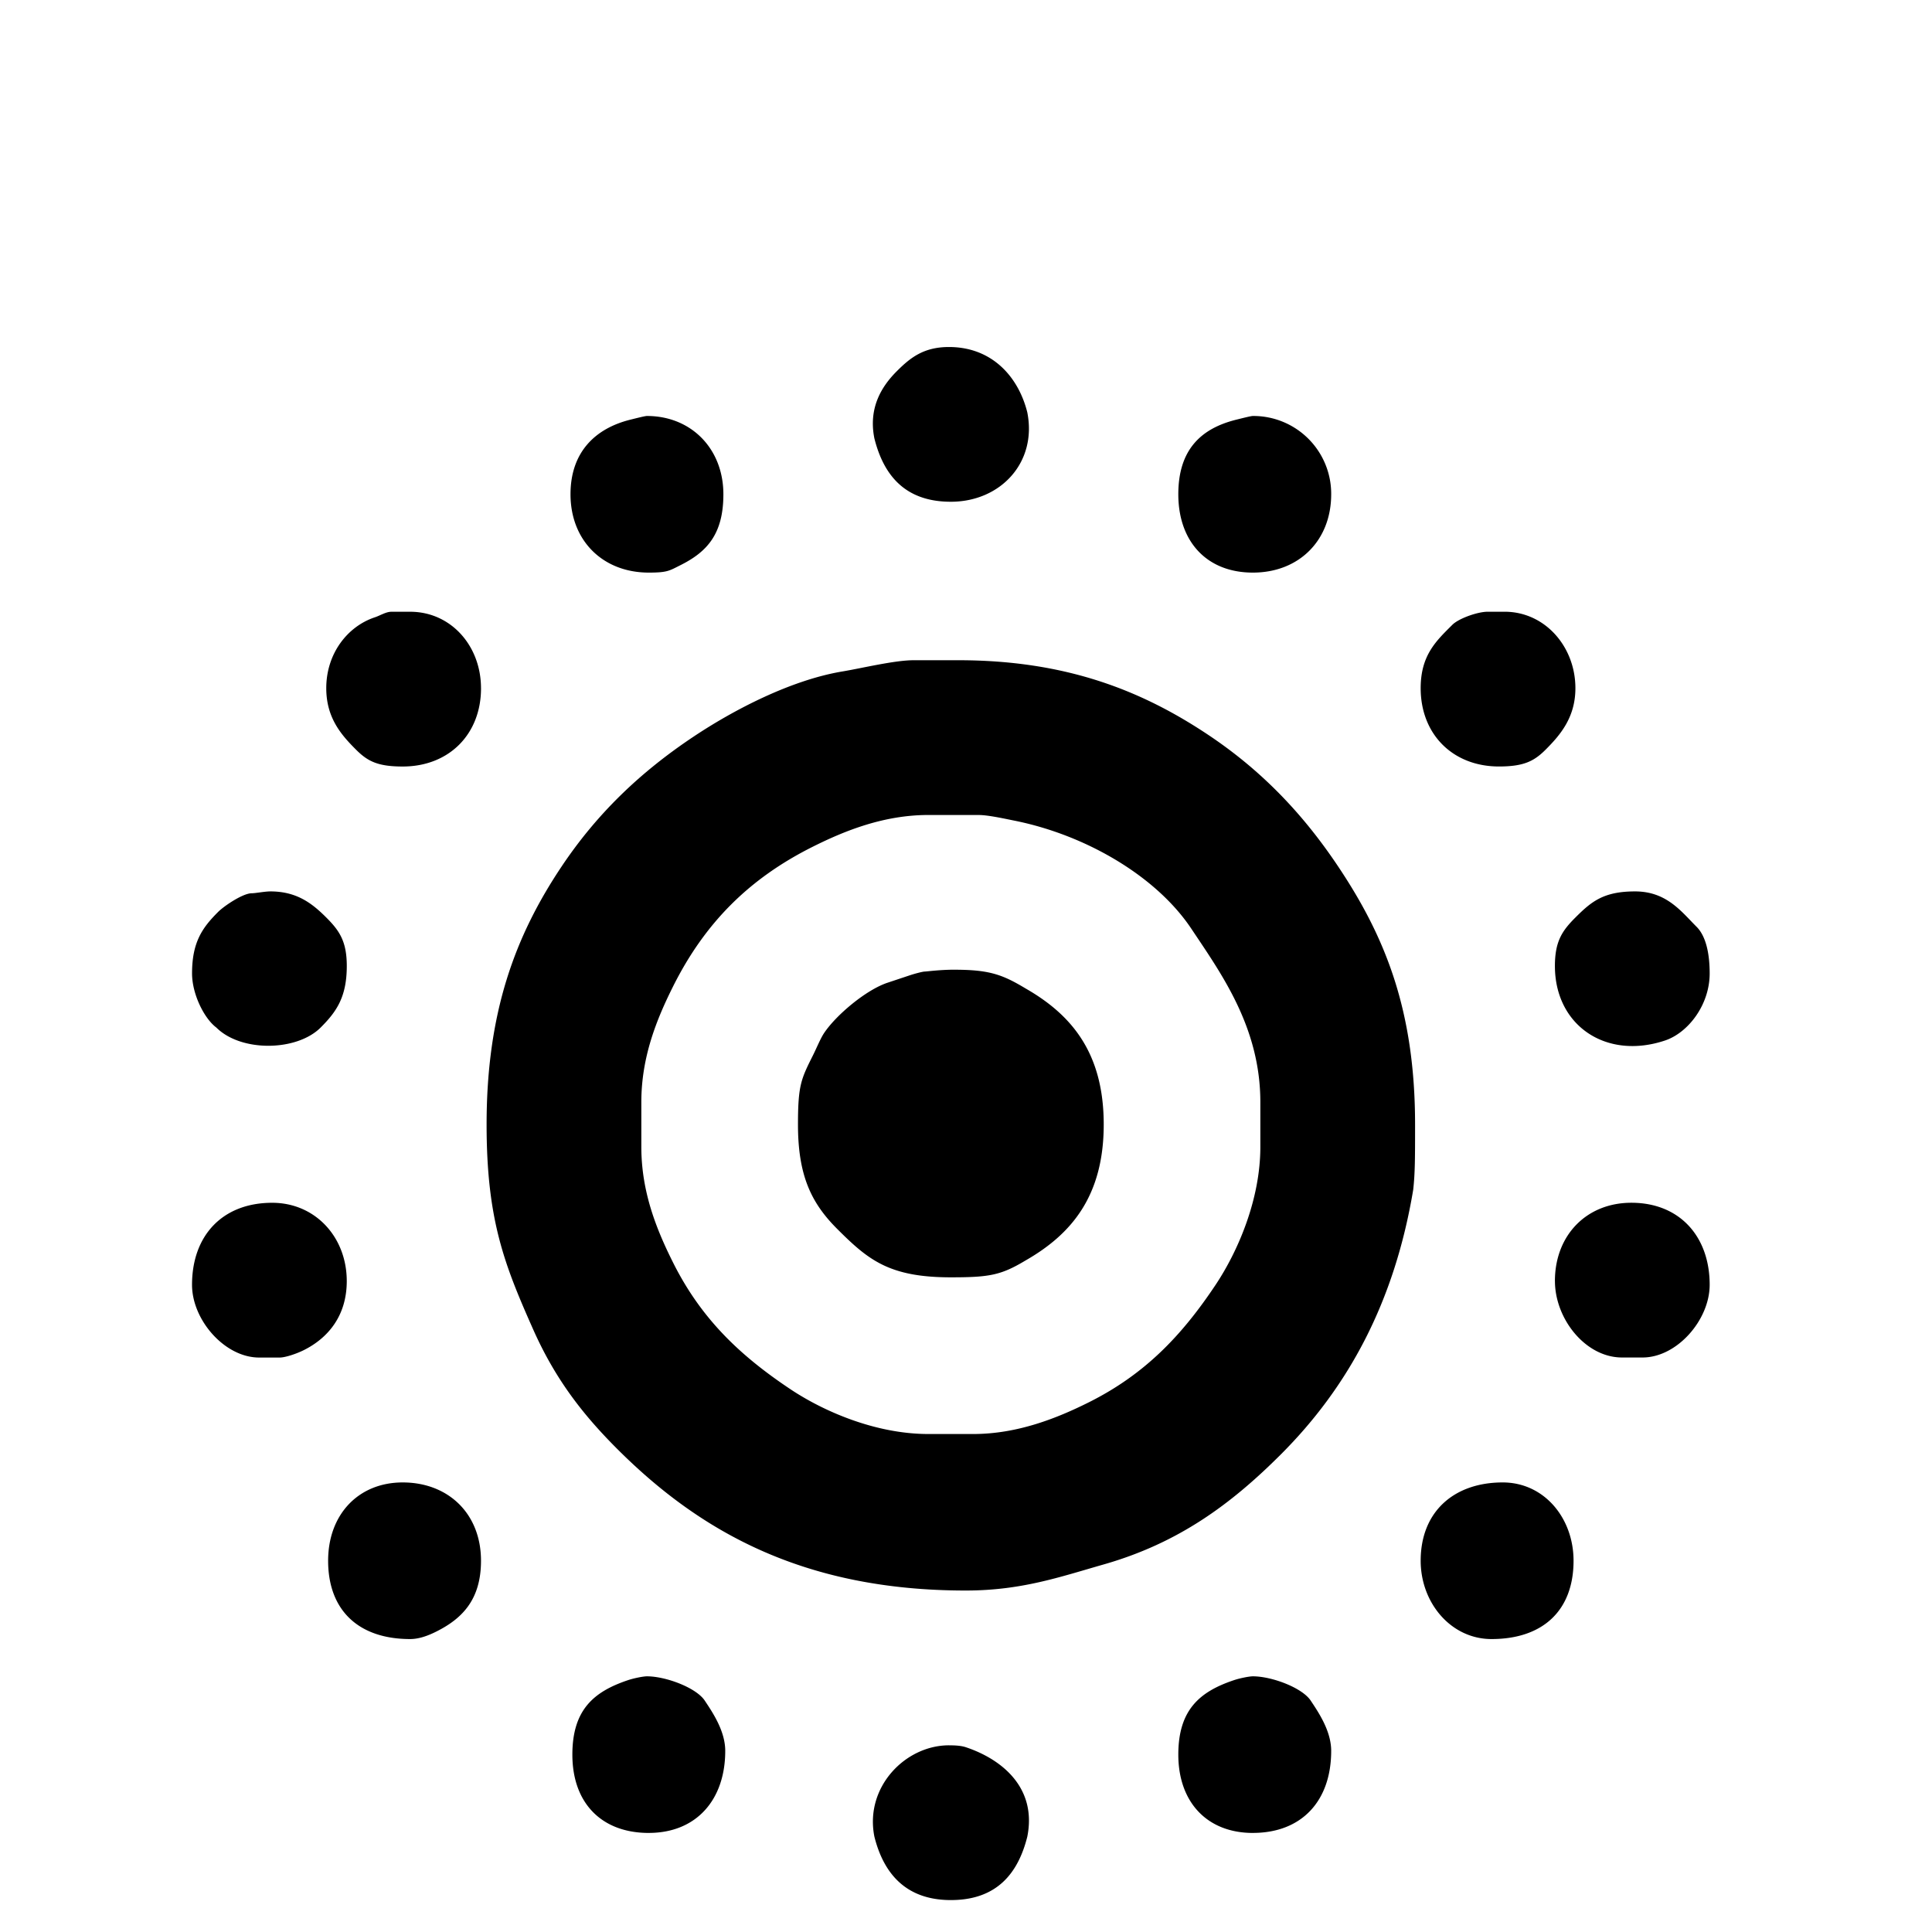 <svg t="1743149307808" class="icon" viewBox="0 0 1059 1024" version="1.1" xmlns="http://www.w3.org/2000/svg" p-id="6317"
  width="32" height="32">
  <path
    d="M520.163 172.713c23.655 0 38.071 16.369 42.924 35.765 5.489 27.46-14.6 49.05-41.905 49.05-25.14 0-36.854-14.6-41.905-34.746-3.367-16.836 4.06-28.578 12.266-36.784 7.357-7.357 14.671-13.285 28.621-13.285z m-164.522 123.65c-25.31 0-42.924-17.628-42.924-42.924 0-23.428 13.907-36.175 32.695-40.872 4.089-1.019 8.177-2.051 9.196-2.051 24.235 0 41.905 17.911 41.905 42.924 0 21.83-8.97 31.563-23.499 38.835-6.126 3.07-7.159 4.089-17.373 4.089z m374.033-42.924c0 25.31-17.628 42.924-42.924 42.924-25.395 0-40.872-17.147-40.872-42.924 0-24.277 12.238-36.02 31.676-40.872 4.089-1.019 8.177-2.051 9.196-2.051a42.655 42.655 0 0 1 42.924 42.924z m-466.006 106.291c0 25.31-17.628 42.924-42.924 42.924-13.638 0-19.184-2.844-25.55-9.196-8.05-8.05-16.355-17.387-16.355-33.728 0-19.17 11.799-33.912 26.569-38.835 3.07-1.019 6.126-3.07 9.196-3.07h10.215c22.311 0 38.835 18.632 38.835 41.905z m557.98 42.91c-25.31 0-42.924-17.628-42.924-42.924 0-18.194 8.644-26.017 17.373-34.746 3.466-3.452 13.766-7.159 19.41-7.159h9.196c22.254 0 38.835 19.255 38.835 41.905 0 16.072-8.361 25.734-16.355 33.728-6.31 6.31-11.983 9.196-25.55 9.196z m-296.363-58.245c58.854 0 100.419 16.524 136.934 40.872 29.087 19.396 51.907 43.122 71.53 72.563 25.451 38.17 41.905 78.392 41.905 141.023 0 18.392 0 26.569-1.019 35.765-10.314 61.867-35.751 108.314-72.563 145.111-27.432 27.432-56.237 48.625-97.081 60.297-24.122 6.89-45.145 14.303-75.619 14.303-89.144 0-145.989-32.554-191.105-77.67-18.901-18.901-33.912-38.241-45.994-65.404-15.874-35.723-25.55-60.226-25.55-112.416 0-61.471 15.661-103.206 40.872-141.023 19.396-29.087 43.122-51.907 72.563-71.53 21.419-14.289 52.926-30.969 81.759-35.765 10.667-1.783 28.493-6.126 38.835-6.126h24.532z m11.233 84.829h-27.588c-24.376 0-45.654 8.517-63.367 17.373-34.902 17.444-59.193 41.749-76.651 76.651-8.998 18.01-17.373 38.651-17.373 63.367v24.532c0 24.801 8.389 45.4 17.373 63.367 15.393 30.799 36.656 51.002 64.386 69.493 18.024 12.011 46.475 24.532 75.619 24.532h24.532c24.192 0 45.838-8.616 63.367-17.373 30.799-15.393 51.002-36.656 69.493-64.386 12.011-18.024 24.532-46.475 24.532-75.619v-24.532c0-40.971-21.32-70.313-37.816-95.043-19.127-28.691-57.637-51.384-97.081-59.278-5.107-1.019-14.303-3.07-19.41-3.07zM148.181 471.114c14.445 0 22.834 6.48 30.658 14.303 7.201 7.201 11.247 13.058 11.247 26.569 0 17.203-5.815 25.225-14.303 33.728-13.129 13.129-43.659 13.568-57.227 0-6.763-5.079-13.285-18.463-13.285-29.639 0-17.373 5.815-25.225 14.303-33.728 3.197-3.197 13.525-10.215 18.392-10.215 2.051 0 7.159-1.019 10.215-1.019z m748.066 0c17.26 0 25.352 11.049 33.728 19.41 5.22 5.22 7.159 14.926 7.159 25.55 0 17.189-11.742 32.525-24.532 36.784-32.256 10.752-60.297-8.22-60.297-40.872 0-13.539 4.018-19.354 11.247-26.569 8.786-8.786 15.463-14.303 32.709-14.303z m-373.014 42.924c19.17 0 26.357 2.73 38.835 10.215 25.225 14.416 42.924 35.298 42.924 74.6 0 39.203-17.656 60.17-42.924 74.6-13.44 8.064-19.778 9.196-40.872 9.196-33.784 0-45.258-9.493-62.334-26.569-14.317-14.317-21.462-29.427-21.462-57.227 0-21.462 1.698-24.871 8.177-37.816 2.051-4.089 4.089-9.196 6.126-12.266 6.621-9.917 23.018-23.683 34.746-27.588l12.266-4.089c3.07-1.019 7.159-2.051 8.177-2.051s8.177-1.019 16.355-1.019zM105.258 686.751c0-27.064 16.751-44.961 43.942-44.961 23.57 0 40.872 18.76 40.872 42.924 0 19.297-10.526 31.323-23.499 37.816-4.089 2.051-10.215 4.089-13.285 4.089h-11.247c-18.859 0-36.784-20.571-36.784-39.854z m747.047-2.051c0-25.112 17.317-42.924 41.905-42.924 26.513 0 42.924 18.519 42.924 44.961 0 19.297-17.925 39.854-36.784 39.854h-11.247c-20.146 0-36.784-21.278-36.784-41.905zM179.858 838.002c0-25.352 16.595-42.924 40.872-42.924 24.942 0 42.924 17.076 42.924 42.924 0 21.335-10.328 31.733-24.532 38.835-4.089 2.051-9.196 4.089-14.303 4.089-28.154 0-44.961-15.633-44.961-42.924z m598.866 0c0-27.05 18.392-42.924 44.961-42.924 22.778 0 38.835 19.58 38.835 42.924 0 27.291-16.821 42.924-44.961 42.924-22.24 0-38.835-19.849-38.835-42.924zM355.641 987.202c-25.791 0-41.905-16.256-41.905-42.924 0-24.659 11.813-34.591 30.658-40.872 3.07-1.019 8.177-2.051 10.215-2.051 10.384 0 26.979 6.239 31.676 13.285 4.485 6.72 11.247 16.793 11.247 27.588 0 26.838-15.859 44.961-41.905 44.961z m331.109 0c-25.112 0-40.872-16.892-40.872-42.924 0-24.659 11.813-34.591 30.658-40.872 3.07-1.019 8.177-2.051 10.215-2.051 10.384 0 26.979 6.239 31.676 13.285 4.485 6.72 11.247 16.793 11.247 27.588 0 27.432-16.142 44.961-42.924 44.961z m-166.587-48.031c-23.952 0-46.305 22.933-40.872 50.082 4.923 19.665 16.836 34.746 41.905 34.746 25.14 0 36.854-14.586 41.905-34.746 5.362-26.838-13.921-42.457-33.728-49.05-3.07-1.019-7.159-1.019-9.196-1.019z"
    p-id="6318"></path>
</svg>